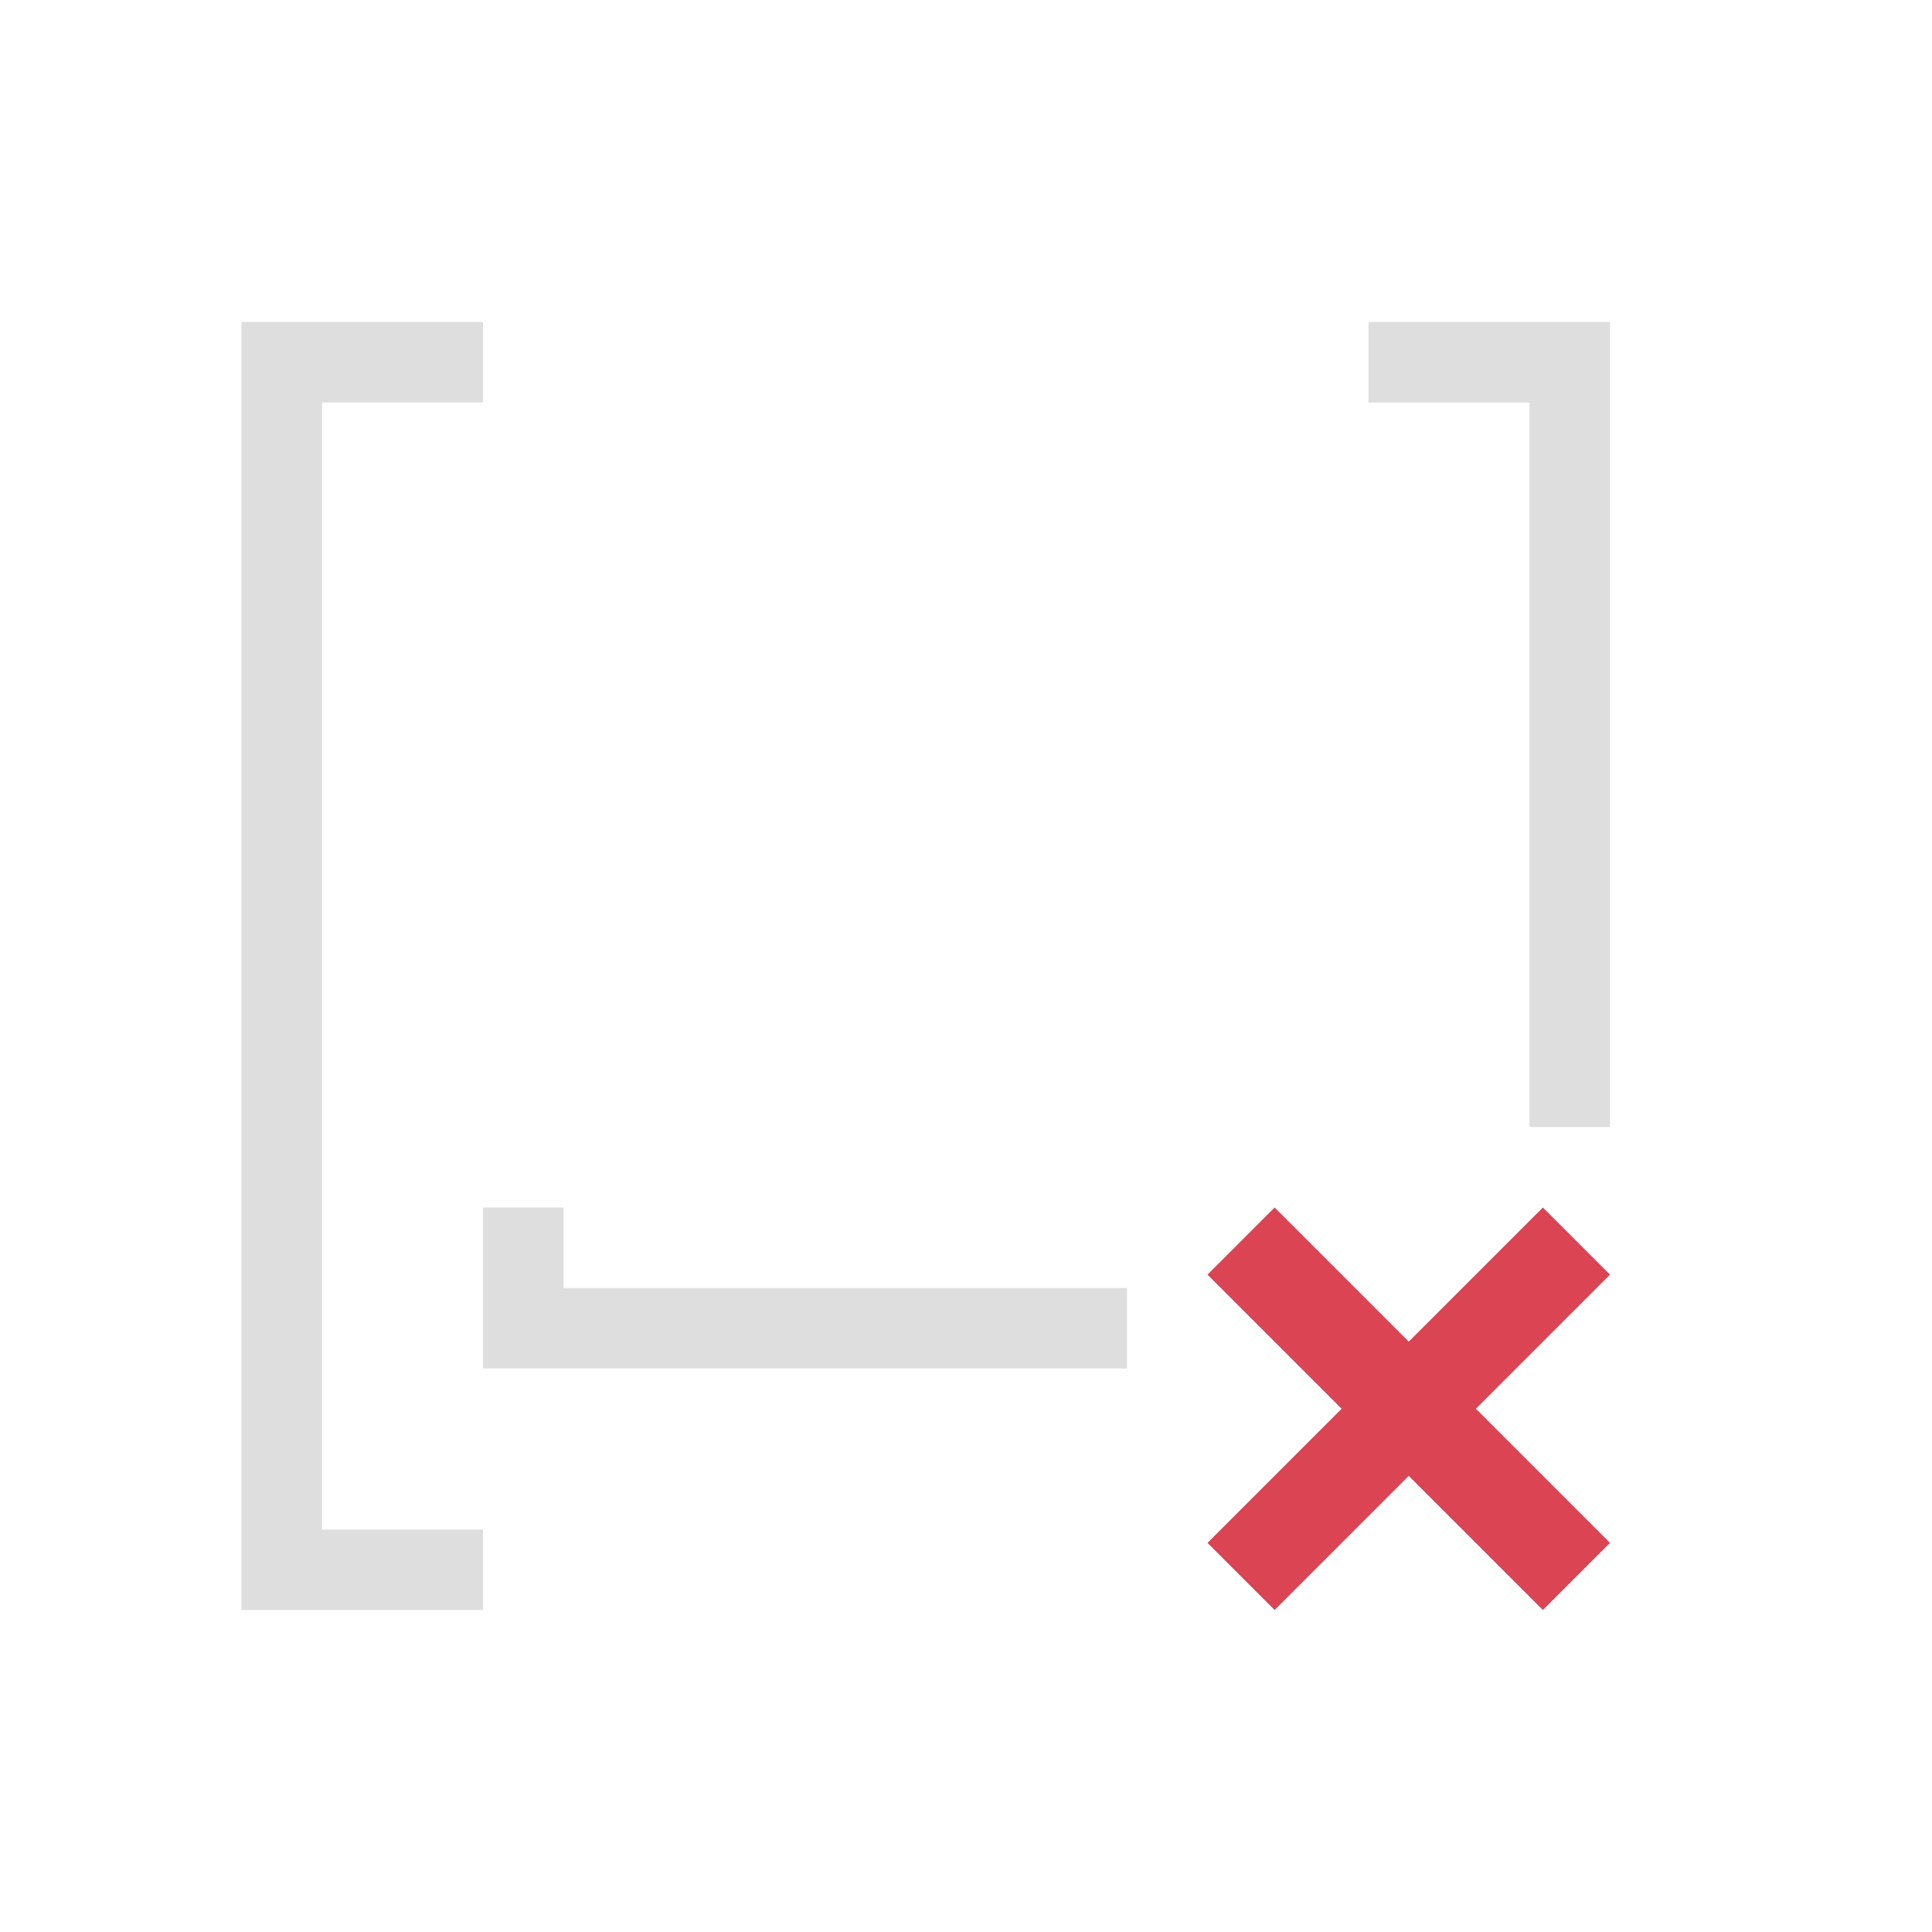 <svg xmlns="http://www.w3.org/2000/svg" viewBox="0 0 24 24"><defs id="defs3051"><style id="current-color-scheme" type="text/css">.ColorScheme-Highlight{color:#3daee9}</style></defs><path d="M2 3v16h3v-1H3V4h2V3H2zm14 0v1h2v9h1V3h-3zM5 14v2h8v-1H6v-1H5z" style="fill:currentColor;fill-opacity:1;stroke:none;color:#dedede" transform="translate(1 1)"/><path d="m14.834 14-.834.834 1.666 1.666L14 18.166l.834.834 1.666-1.666L18.166 19l.834-.834-1.666-1.666L19 14.834 18.166 14 16.5 15.666 14.834 14z" style="fill:#da4453;fill-opacity:1;stroke:none" transform="translate(1 1)"/></svg>